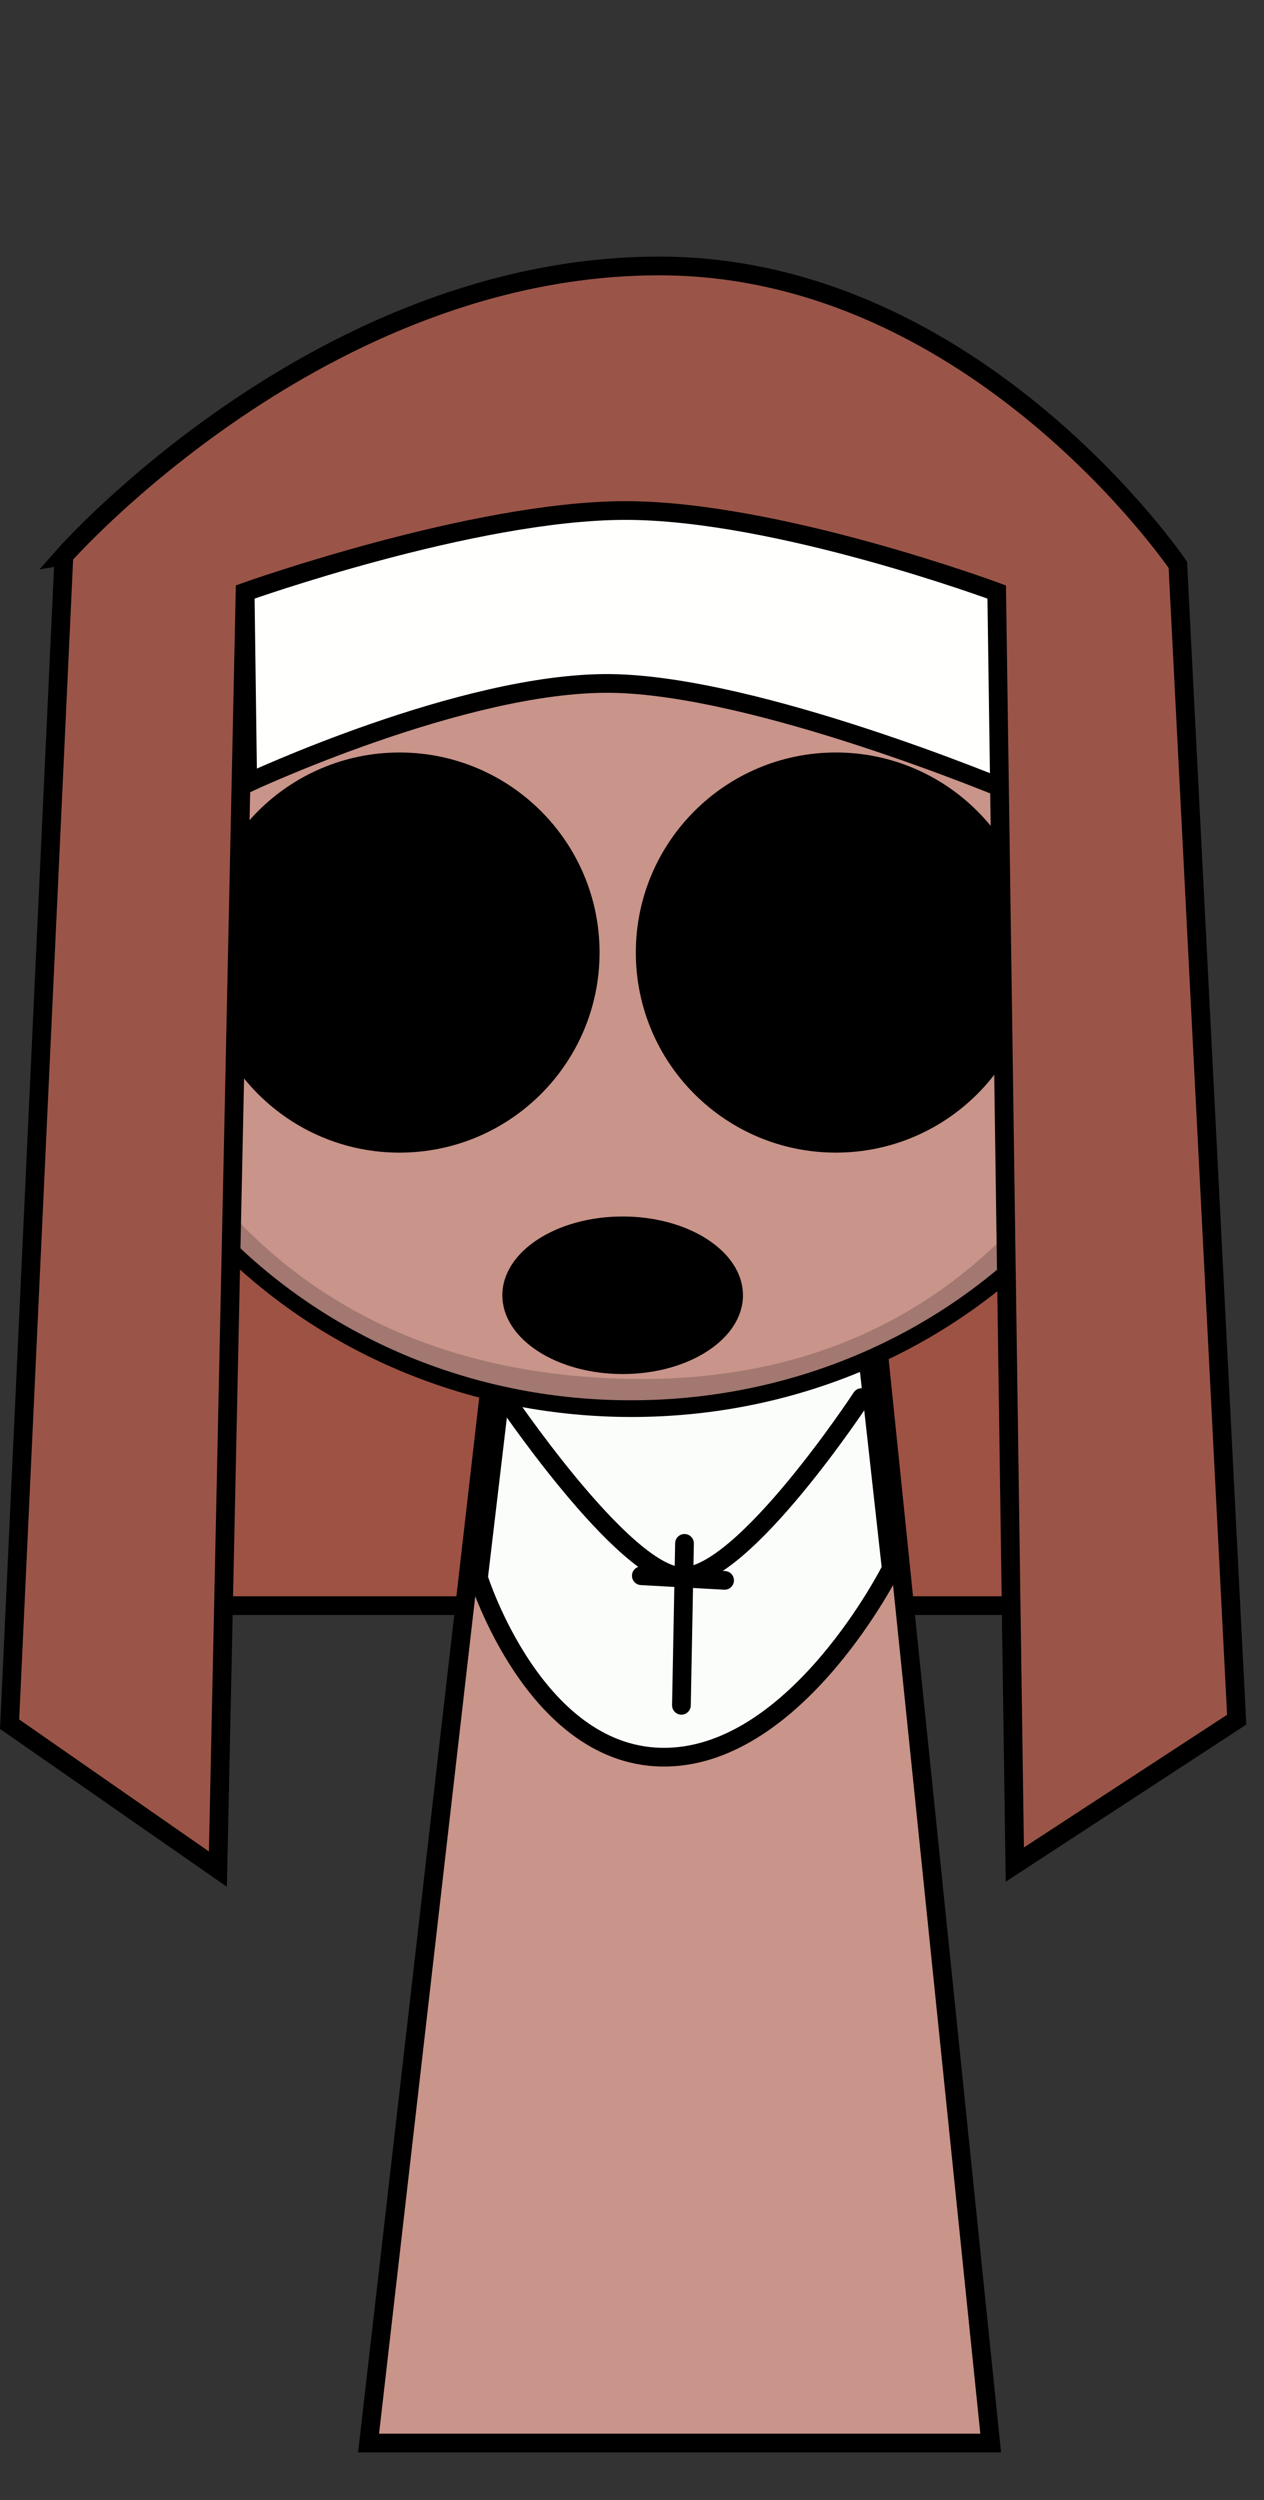 <svg version="1.1" xmlns="http://www.w3.org/2000/svg" xmlns:xlink="http://www.w3.org/1999/xlink" width="135.115" height="267.225" viewBox="0,0,135.115,267.225"><rect x="0" y="0" width="135.115" height="267.225" fill="#333333" stroke="none"/><g transform="translate(-167.266,-46.388)"><g data-paper-data="{&quot;isPaintingLayer&quot;:true}" fill-rule="nonzero" stroke-linejoin="miter" stroke-miterlimit="10" stroke-dasharray="" stroke-dashoffset="0" style="mix-blend-mode: normal"><path d="M179.199,313.613v-267.225h123.182c0,0 0,100.782 0,147.278c0,42.152 0,119.947 0,119.947z" fill-opacity="0.01" fill="#000000" stroke="none" stroke-width="0" stroke-linecap="butt"/><path d="M188.149,218.001v-71.09h90.047v71.09z" fill="#9e5243" stroke="#000000" stroke-width="2" stroke-linecap="butt"/><g stroke="#000000" stroke-width="2"><g stroke-linecap="butt"><path d="M206.665,307.5l15.143,-131.842l37.783,-0.158l13.574,132z" fill="#c99489"/><path d="M218.415,215.026l4.322,-36.532l35.831,-0.142l3.968,35.71c0,0 -9.916,19.821 -23.96,20.134c-14.044,0.314 -20.16,-19.17 -20.16,-19.17z" fill="#fbfdfa"/></g><path d="M259.362,195.761c0,0 -12.619,19.22 -19.148,19.132c-6.311,-0.085 -19.393,-19.65 -19.393,-19.65" fill="none" stroke-linecap="round"/><path d="M240.436,211.344l-0.33,17.31" fill="none" stroke-linecap="round"/><path d="M244.722,215.3l-8.902,-0.495" fill="none" stroke-linecap="round"/></g><g><g><path d="M195.819,103.17c0,0 6.709,-5.169 11.797,-6.364c5.088,-1.194 12.334,0.699 12.334,0.699c0,0 -8.038,-0.06 -11.968,0.862c-4.106,0.964 -12.164,4.802 -12.164,4.802z" fill="#000000" stroke="none" stroke-width="0" stroke-linecap="butt"/><path d="M259.754,98.368c-3.929,-0.922 -11.968,-0.862 -11.968,-0.862c0,0 7.246,-1.894 12.334,-0.699c5.088,1.194 11.797,6.364 11.797,6.364c0,0 -8.057,-3.838 -12.164,-4.802z" data-paper-data="{&quot;index&quot;:null}" fill="#000000" stroke="none" stroke-width="0" stroke-linecap="butt"/><path d="M183.131,136.67l-3.6,-2.6" fill="none" stroke="#000000" stroke-width="2" stroke-linecap="round"/><path d="M288.131,133.07l-4.2,3.4" fill="none" stroke="#000000" stroke-width="2" stroke-linecap="round"/><path d="M179.531,138.761l3.6,2.6" fill="none" stroke="#000000" stroke-width="2" stroke-linecap="round"/><path d="M283.931,141.161l4.2,-3.4" fill="none" stroke="#000000" stroke-width="2" stroke-linecap="round"/><path d="M175.161,140.884c0,-30.903 26.688,-55.954 59.609,-55.954c32.921,0 59.609,25.051 59.609,55.954c0,30.903 -26.688,55.954 -59.609,55.954c-32.921,0 -59.609,-25.051 -59.609,-55.954z" fill="#c99489" stroke="#000000" stroke-width="2" stroke-linecap="butt"/><path d="M175.832,140.934c0,-0.676 4.832,51.89 58.795,52.832c51.56,0.9 58.938,-53.778 58.938,-52.832c0,30.441 -26.355,55.119 -58.866,55.119c-32.511,0 -58.866,-24.678 -58.866,-55.119z" fill="#a27871" stroke="#000000" stroke-width="0" stroke-linecap="butt"/><path d="M256.616,168.582c-11.257,0 -20.383,-9.126 -20.383,-20.383c0,-11.257 9.126,-20.383 20.383,-20.383c11.257,0 20.383,9.126 20.383,20.383c0,11.257 -9.126,20.383 -20.383,20.383z" data-paper-data="{&quot;index&quot;:null}" fill="#000000" stroke="#000000" stroke-width="2" stroke-linecap="butt"/><path d="M193.471,109.615c0,0 22.796,-10.093 39.553,-10.093c16.757,0 41.735,10.093 41.735,10.093l0.273,21.277c0,0 -26.878,-11.299 -42.553,-11.457c-15.676,-0.158 -38.734,10.638 -38.734,10.638l-0.273,-20.458z" fill="#fffffd" stroke="#000000" stroke-width="2" stroke-linecap="round"/><path d="M189.59,148.2c0,-11.257 9.126,-20.383 20.383,-20.383c11.257,0 20.383,9.126 20.383,20.383c0,11.257 -9.126,20.383 -20.383,20.383c-11.257,0 -20.383,-9.126 -20.383,-20.383z" data-paper-data="{&quot;index&quot;:null}" fill="#000000" stroke="#000000" stroke-width="2" stroke-linecap="butt"/><path d="M174.099,105.793c0,0 27.393,-31.128 63.892,-30.978c33.595,0.138 55.179,31.946 55.179,31.946l6.292,123.427l-23.717,15.489l-1.936,-136.012c0,0 -23.463,-8.712 -39.69,-8.712c-16.228,0 -40.658,8.712 -40.658,8.712l-2.904,136.496l-22.265,-15.489l5.808,-124.879z" fill="#9b5548" stroke="#000000" stroke-width="2" stroke-linecap="round"/></g><path d="M246.684,184.828c0,4.65 -5.758,8.42 -12.86,8.42c-7.102,0 -12.86,-3.77 -12.86,-8.42c0,-4.65 5.758,-8.42 12.86,-8.42c7.102,0 12.86,3.77 12.86,8.42z" fill="#000000" stroke="none" stroke-width="0" stroke-linecap="butt"/></g></g></g></svg>
